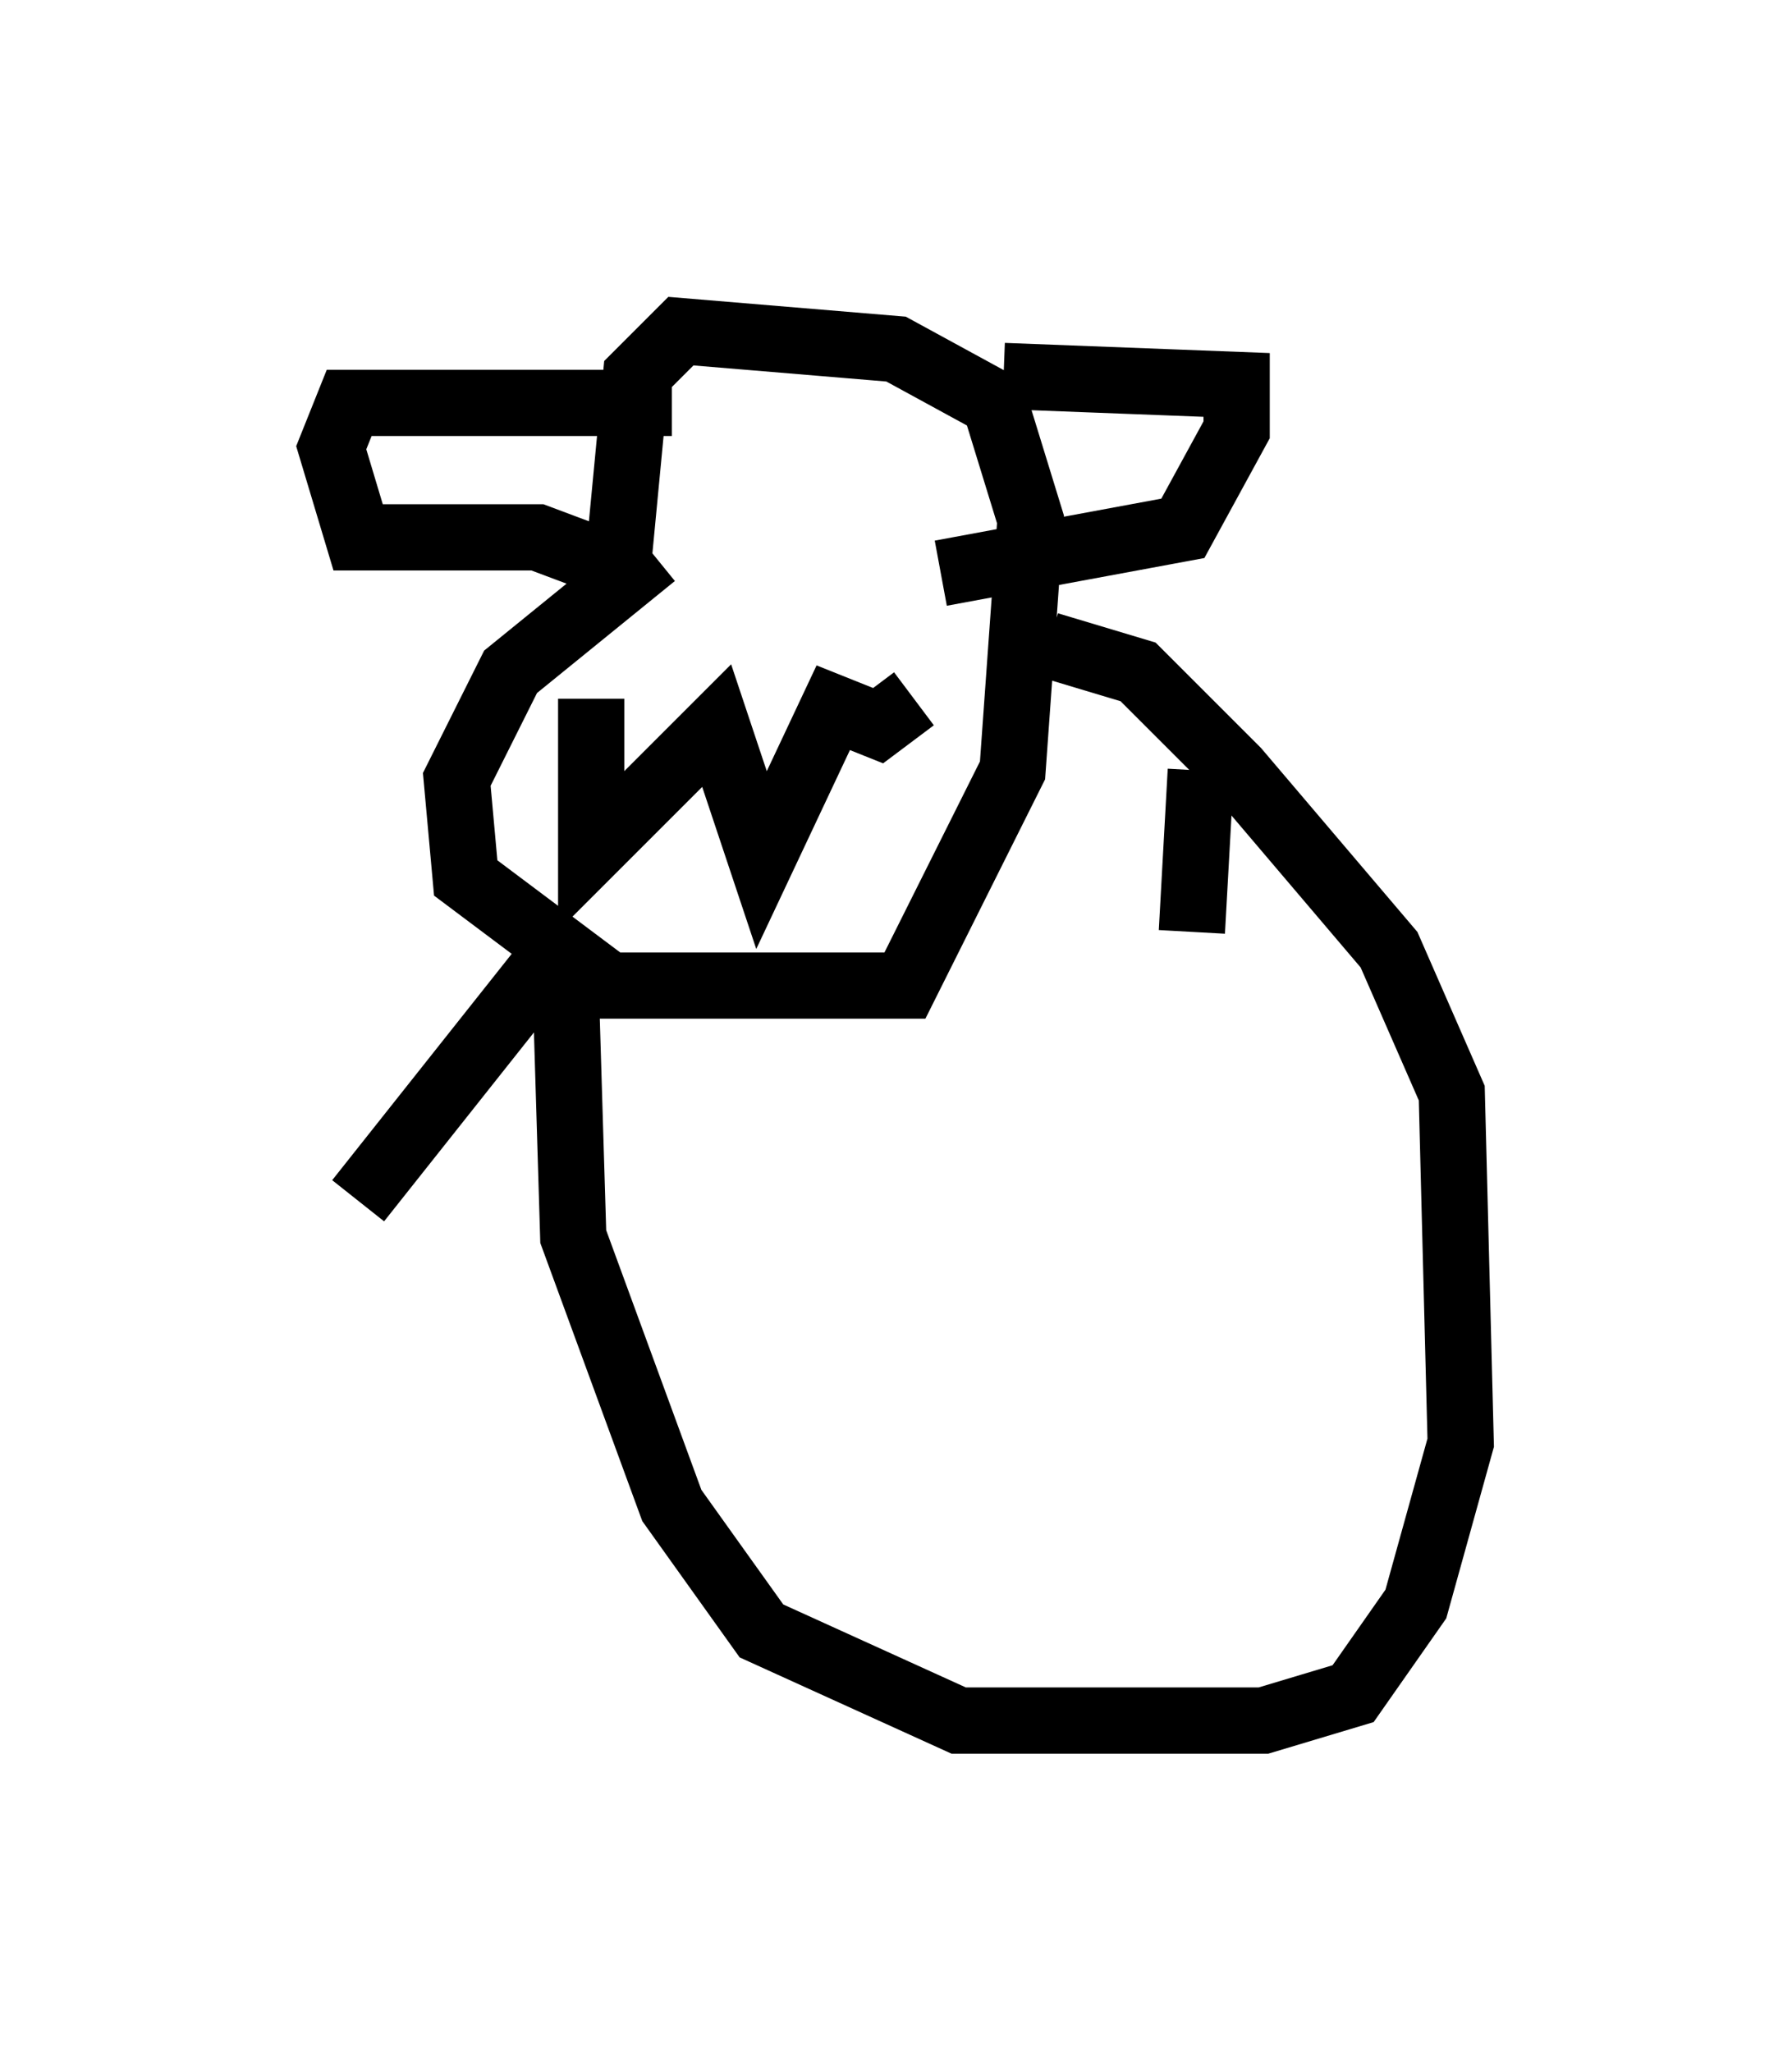 <?xml version="1.0" encoding="utf-8" ?>
<svg baseProfile="full" height="30.974" version="1.1" width="27.05" xmlns="http://www.w3.org/2000/svg" xmlns:ev="http://www.w3.org/2001/xml-events" xmlns:xlink="http://www.w3.org/1999/xlink"><defs /><rect fill="white" height="30.974" width="27.05" x="0" y="0" /><path d="M11.36, 8.112 m-1.488, 0.271 l-2.165, 1.759 -0.812, 1.624 l0.135, 1.488 2.165, 1.624 l4.465, 0.0 1.624, -3.248 l0.271, -3.789 -0.541, -1.759 l-1.488, -0.812 -3.248, -0.271 l-0.677, 0.677 -0.271, 2.842 l-0.406, 0.406 m6.225, -3.248 l3.518, 0.135 0.0, 0.677 l-0.812, 1.488 -3.654, 0.677 m-4.059, -2.571 l-4.871, 0.0 -0.271, 0.677 l0.406, 1.353 2.706, 0.0 l1.083, 0.406 m-0.271, 2.03 l0.0, 2.3 1.894, -1.894 l0.677, 2.03 1.083, -2.3 l0.677, 0.271 0.541, -0.406 m2.03, -0.812 l1.353, 0.406 1.488, 1.488 l2.3, 2.706 0.947, 2.165 l0.135, 5.277 -0.677, 2.436 l-0.947, 1.353 -1.353, 0.406 l-4.601, 0.0 -2.977, -1.353 l-1.353, -1.894 -1.488, -4.059 l-0.135, -4.465 m0.0, 0.0 l-3.112, 3.924 m12.72, -6.495 l-0.135, 2.436 " fill="none" stroke="black" stroke-width="1" /></svg>